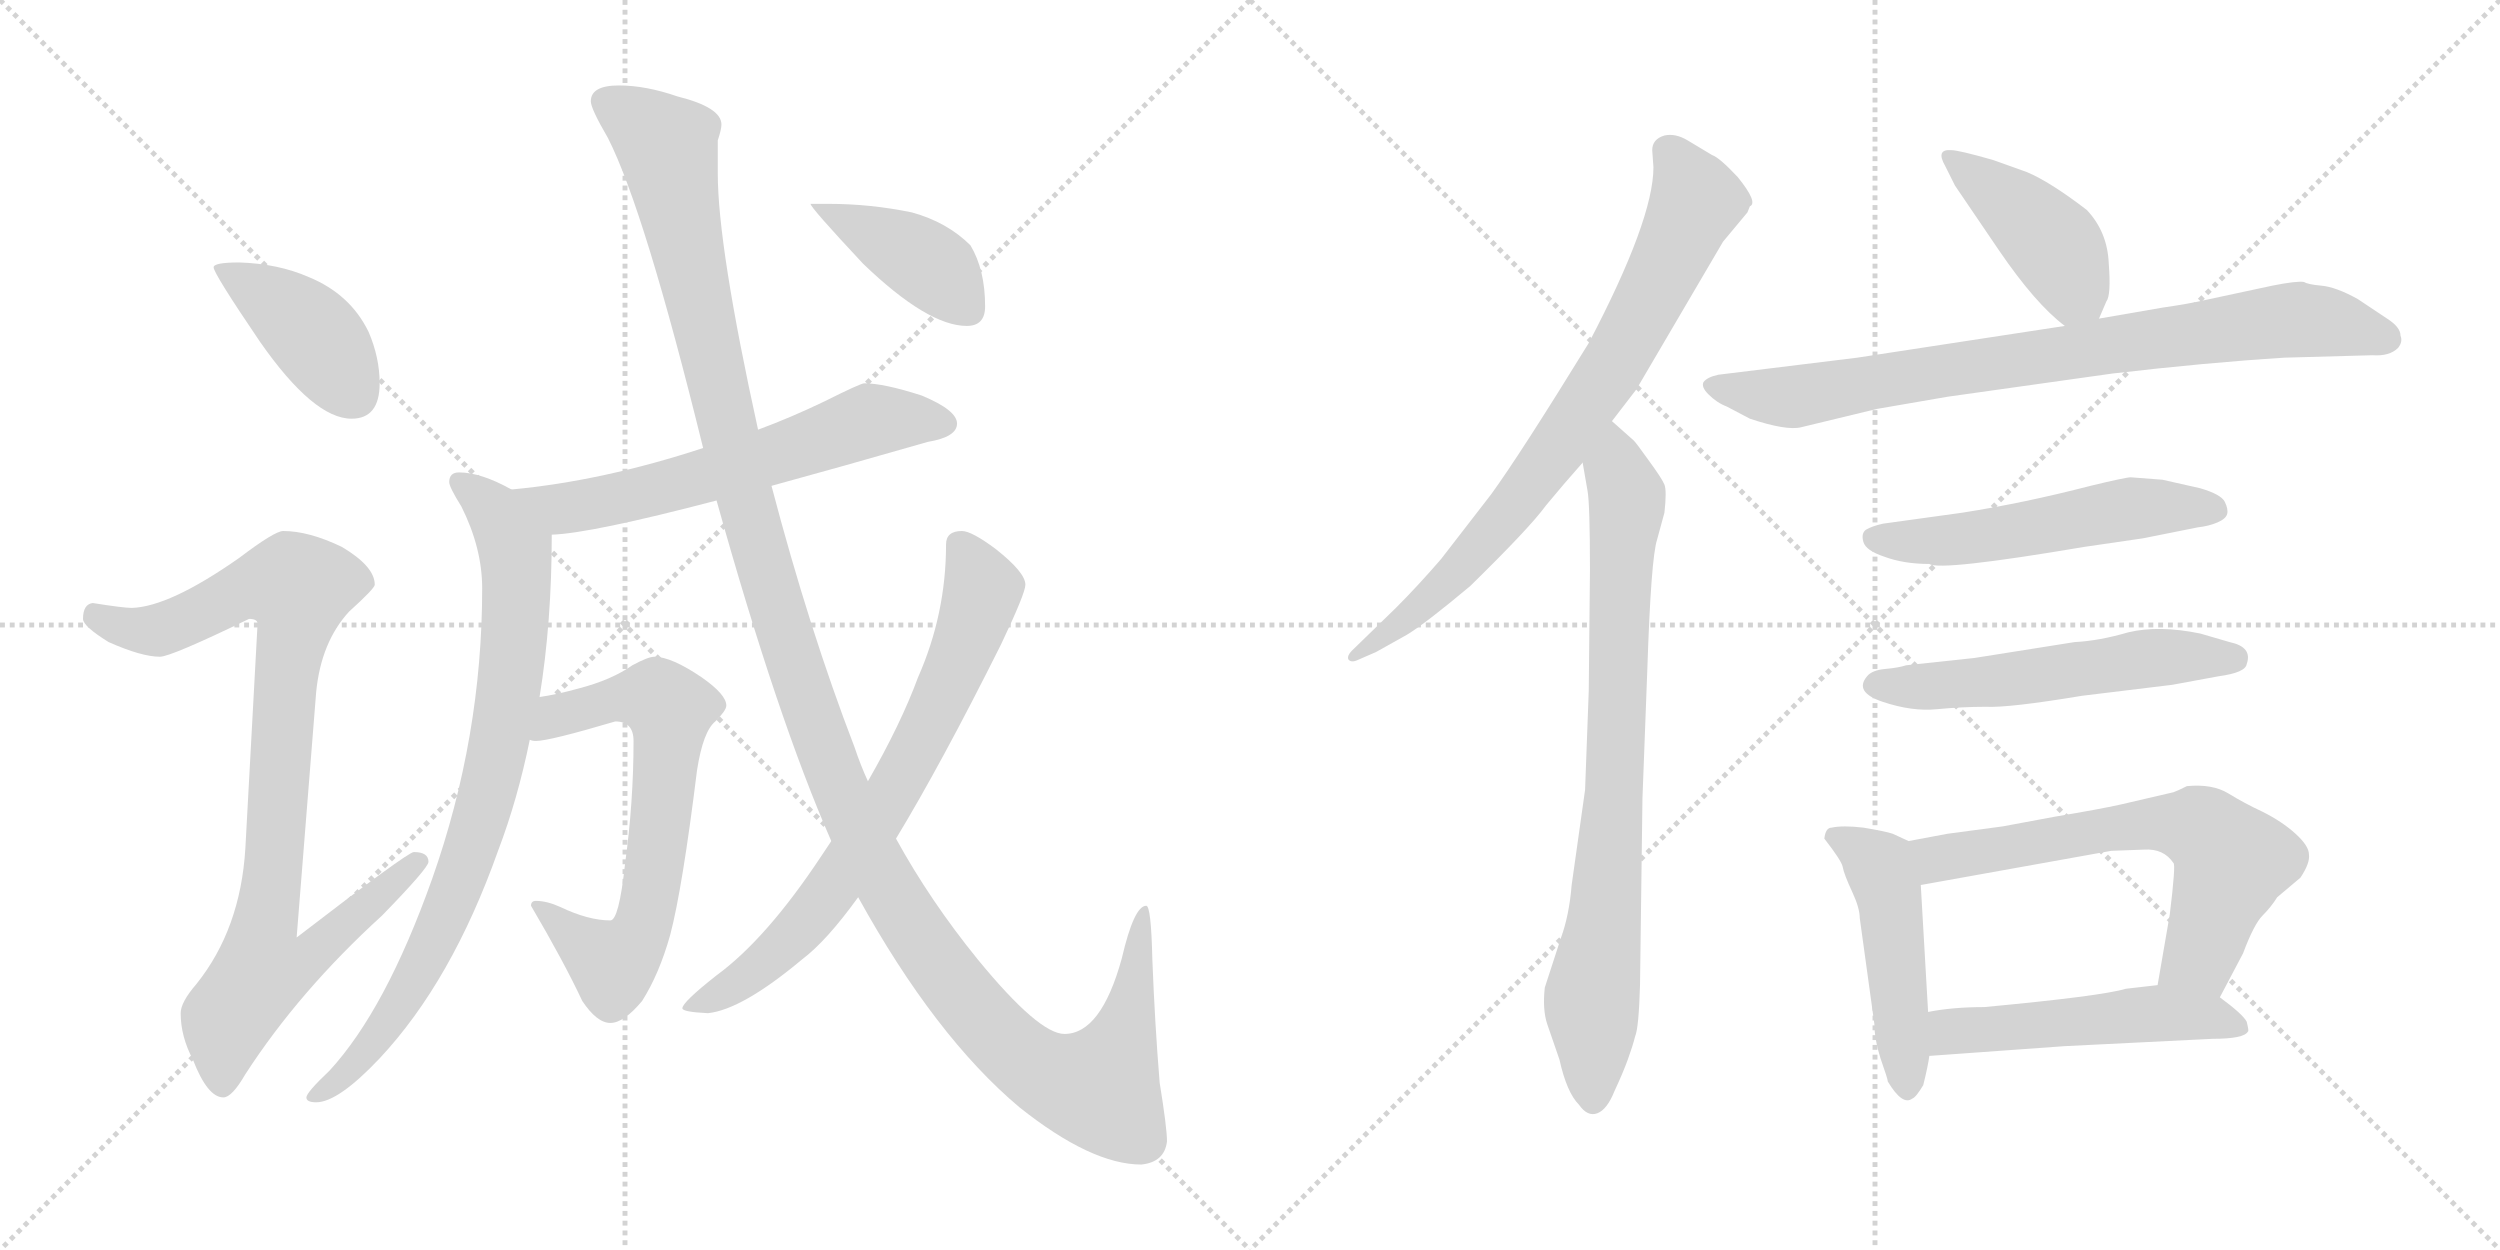 <svg version="1.1" viewBox="0 0 2048 1024" xmlns="http://www.w3.org/2000/svg">
  <g stroke="lightgray" stroke-dasharray="1,1" stroke-width="1" transform="scale(4, 4)">
    <line x1="0" y1="0" x2="256" y2="256"></line>
    <line x1="256" y1="0" x2="0" y2="256"></line>
    <line x1="128" y1="0" x2="128" y2="256"></line>
    <line x1="0" y1="128" x2="256" y2="128"></line>
    <line x1="256" y1="0" x2="512" y2="256"></line>
    <line x1="512" y1="0" x2="256" y2="256"></line>
    <line x1="384" y1="0" x2="384" y2="256"></line>
    <line x1="256" y1="128" x2="512" y2="128"></line>
  </g>
<g transform="scale(1, -1) translate(0, -850)">
   <style type="text/css">
    @keyframes keyframes0 {
      from {
       stroke: black;
       stroke-dashoffset: 410;
       stroke-width: 128;
       }
       57% {
       animation-timing-function: step-end;
       stroke: black;
       stroke-dashoffset: 0;
       stroke-width: 128;
       }
       to {
       stroke: black;
       stroke-width: 1024;
       }
       }
       #make-me-a-hanzi-animation-0 {
         animation: keyframes0 0.584s both;
         animation-delay: 0s;
         animation-timing-function: linear;
       }
    @keyframes keyframes1 {
      from {
       stroke: black;
       stroke-dashoffset: 921;
       stroke-width: 128;
       }
       75% {
       animation-timing-function: step-end;
       stroke: black;
       stroke-dashoffset: 0;
       stroke-width: 128;
       }
       to {
       stroke: black;
       stroke-width: 1024;
       }
       }
       #make-me-a-hanzi-animation-1 {
         animation: keyframes1 1s both;
         animation-delay: 0.584s;
         animation-timing-function: linear;
       }
    @keyframes keyframes2 {
      from {
       stroke: black;
       stroke-dashoffset: 617;
       stroke-width: 128;
       }
       67% {
       animation-timing-function: step-end;
       stroke: black;
       stroke-dashoffset: 0;
       stroke-width: 128;
       }
       to {
       stroke: black;
       stroke-width: 1024;
       }
       }
       #make-me-a-hanzi-animation-2 {
         animation: keyframes2 0.752s both;
         animation-delay: 1.583s;
         animation-timing-function: linear;
       }
    @keyframes keyframes3 {
      from {
       stroke: black;
       stroke-dashoffset: 820;
       stroke-width: 128;
       }
       73% {
       animation-timing-function: step-end;
       stroke: black;
       stroke-dashoffset: 0;
       stroke-width: 128;
       }
       to {
       stroke: black;
       stroke-width: 1024;
       }
       }
       #make-me-a-hanzi-animation-3 {
         animation: keyframes3 0.917s both;
         animation-delay: 2.335s;
         animation-timing-function: linear;
       }
    @keyframes keyframes4 {
      from {
       stroke: black;
       stroke-dashoffset: 670;
       stroke-width: 128;
       }
       69% {
       animation-timing-function: step-end;
       stroke: black;
       stroke-dashoffset: 0;
       stroke-width: 128;
       }
       to {
       stroke: black;
       stroke-width: 1024;
       }
       }
       #make-me-a-hanzi-animation-4 {
         animation: keyframes4 0.795s both;
         animation-delay: 3.253s;
         animation-timing-function: linear;
       }
    @keyframes keyframes5 {
      from {
       stroke: black;
       stroke-dashoffset: 1352;
       stroke-width: 128;
       }
       81% {
       animation-timing-function: step-end;
       stroke: black;
       stroke-dashoffset: 0;
       stroke-width: 128;
       }
       to {
       stroke: black;
       stroke-width: 1024;
       }
       }
       #make-me-a-hanzi-animation-5 {
         animation: keyframes5 1.35s both;
         animation-delay: 4.048s;
         animation-timing-function: linear;
       }
    @keyframes keyframes6 {
      from {
       stroke: black;
       stroke-dashoffset: 730;
       stroke-width: 128;
       }
       70% {
       animation-timing-function: step-end;
       stroke: black;
       stroke-dashoffset: 0;
       stroke-width: 128;
       }
       to {
       stroke: black;
       stroke-width: 1024;
       }
       }
       #make-me-a-hanzi-animation-6 {
         animation: keyframes6 0.844s both;
         animation-delay: 5.398s;
         animation-timing-function: linear;
       }
    @keyframes keyframes7 {
      from {
       stroke: black;
       stroke-dashoffset: 404;
       stroke-width: 128;
       }
       57% {
       animation-timing-function: step-end;
       stroke: black;
       stroke-dashoffset: 0;
       stroke-width: 128;
       }
       to {
       stroke: black;
       stroke-width: 1024;
       }
       }
       #make-me-a-hanzi-animation-7 {
         animation: keyframes7 0.579s both;
         animation-delay: 6.242s;
         animation-timing-function: linear;
       }
    @keyframes keyframes8 {
      from {
       stroke: black;
       stroke-dashoffset: 774;
       stroke-width: 128;
       }
       72% {
       animation-timing-function: step-end;
       stroke: black;
       stroke-dashoffset: 0;
       stroke-width: 128;
       }
       to {
       stroke: black;
       stroke-width: 1024;
       }
       }
       #make-me-a-hanzi-animation-8 {
         animation: keyframes8 0.88s both;
         animation-delay: 6.821s;
         animation-timing-function: linear;
       }
    @keyframes keyframes9 {
      from {
       stroke: black;
       stroke-dashoffset: 804;
       stroke-width: 128;
       }
       72% {
       animation-timing-function: step-end;
       stroke: black;
       stroke-dashoffset: 0;
       stroke-width: 128;
       }
       to {
       stroke: black;
       stroke-width: 1024;
       }
       }
       #make-me-a-hanzi-animation-9 {
         animation: keyframes9 0.904s both;
         animation-delay: 7.701s;
         animation-timing-function: linear;
       }
    @keyframes keyframes10 {
      from {
       stroke: black;
       stroke-dashoffset: 419;
       stroke-width: 128;
       }
       58% {
       animation-timing-function: step-end;
       stroke: black;
       stroke-dashoffset: 0;
       stroke-width: 128;
       }
       to {
       stroke: black;
       stroke-width: 1024;
       }
       }
       #make-me-a-hanzi-animation-10 {
         animation: keyframes10 0.591s both;
         animation-delay: 8.605s;
         animation-timing-function: linear;
       }
    @keyframes keyframes11 {
      from {
       stroke: black;
       stroke-dashoffset: 814;
       stroke-width: 128;
       }
       73% {
       animation-timing-function: step-end;
       stroke: black;
       stroke-dashoffset: 0;
       stroke-width: 128;
       }
       to {
       stroke: black;
       stroke-width: 1024;
       }
       }
       #make-me-a-hanzi-animation-11 {
         animation: keyframes11 0.912s both;
         animation-delay: 9.196s;
         animation-timing-function: linear;
       }
    @keyframes keyframes12 {
      from {
       stroke: black;
       stroke-dashoffset: 536;
       stroke-width: 128;
       }
       64% {
       animation-timing-function: step-end;
       stroke: black;
       stroke-dashoffset: 0;
       stroke-width: 128;
       }
       to {
       stroke: black;
       stroke-width: 1024;
       }
       }
       #make-me-a-hanzi-animation-12 {
         animation: keyframes12 0.686s both;
         animation-delay: 10.109s;
         animation-timing-function: linear;
       }
    @keyframes keyframes13 {
      from {
       stroke: black;
       stroke-dashoffset: 548;
       stroke-width: 128;
       }
       64% {
       animation-timing-function: step-end;
       stroke: black;
       stroke-dashoffset: 0;
       stroke-width: 128;
       }
       to {
       stroke: black;
       stroke-width: 1024;
       }
       }
       #make-me-a-hanzi-animation-13 {
         animation: keyframes13 0.696s both;
         animation-delay: 10.795s;
         animation-timing-function: linear;
       }
    @keyframes keyframes14 {
      from {
       stroke: black;
       stroke-dashoffset: 474;
       stroke-width: 128;
       }
       61% {
       animation-timing-function: step-end;
       stroke: black;
       stroke-dashoffset: 0;
       stroke-width: 128;
       }
       to {
       stroke: black;
       stroke-width: 1024;
       }
       }
       #make-me-a-hanzi-animation-14 {
         animation: keyframes14 0.636s both;
         animation-delay: 11.491s;
         animation-timing-function: linear;
       }
    @keyframes keyframes15 {
      from {
       stroke: black;
       stroke-dashoffset: 646;
       stroke-width: 128;
       }
       68% {
       animation-timing-function: step-end;
       stroke: black;
       stroke-dashoffset: 0;
       stroke-width: 128;
       }
       to {
       stroke: black;
       stroke-width: 1024;
       }
       }
       #make-me-a-hanzi-animation-15 {
         animation: keyframes15 0.776s both;
         animation-delay: 12.126s;
         animation-timing-function: linear;
       }
    @keyframes keyframes16 {
      from {
       stroke: black;
       stroke-dashoffset: 510;
       stroke-width: 128;
       }
       62% {
       animation-timing-function: step-end;
       stroke: black;
       stroke-dashoffset: 0;
       stroke-width: 128;
       }
       to {
       stroke: black;
       stroke-width: 1024;
       }
       }
       #make-me-a-hanzi-animation-16 {
         animation: keyframes16 0.665s both;
         animation-delay: 12.902s;
         animation-timing-function: linear;
       }
</style>
<path d="M 196.0 635.0 Q 175.0 635.0 175.0 631.0 Q 175.0 626.0 213.0 570.0 Q 257.0 507.0 288.0 507.0 Q 311.0 507.0 311.0 536.0 Q 311.0 557.0 302.0 578.0 Q 287.0 609.0 253.0 623.0 Q 228.0 634.0 196.0 635.0 Z" fill="lightgray"></path> 
<path d="M 232.0 415.0 Q 225.0 415.0 196.0 393.0 Q 139.0 353.0 108.0 352.0 Q 101.0 352.0 76.0 356.0 Q 68.0 355.0 68.0 343.0 Q 68.0 337.0 89.0 324.0 Q 116.0 312.0 131.0 312.0 Q 140.0 312.0 204.0 343.0 Q 211.0 343.0 211.0 339.0 L 201.0 155.0 Q 197.0 89.0 161.0 44.0 Q 148.0 29.0 148.0 20.0 Q 148.0 1.0 158.0 -18.0 Q 170.0 -49.0 183.0 -49.0 Q 190.0 -49.0 201.0 -30.0 Q 245.0 38.0 313.0 100.0 Q 351.0 139.0 351.0 144.0 Q 351.0 152.0 339.0 152.0 Q 334.0 152.0 243.0 82.0 L 259.0 283.0 Q 263.0 324.0 286.0 349.0 Q 307.0 368.0 307.0 371.0 Q 307.0 386.0 280.0 402.0 Q 253.0 415.0 232.0 415.0 Z" fill="lightgray"></path> 
<path d="M 708.0 536.0 Q 705.0 536.0 675.0 521.0 Q 648.0 508.0 621.0 498.0 L 576.0 483.0 Q 494.0 456.0 419.0 449.0 C 389.0 446.0 422.0 410.0 452.0 412.0 Q 484.0 413.0 587.0 440.0 L 632.0 452.0 Q 687.0 467.0 760.0 488.0 Q 784.0 492.0 784.0 503.0 Q 784.0 514.0 755.0 526.0 Q 724.0 536.0 708.0 536.0 Z" fill="lightgray"></path> 
<path d="M 419.0 449.0 Q 394.0 463.0 376.0 463.0 Q 368.0 463.0 368.0 455.0 Q 368.0 451.0 378.0 435.0 Q 395.0 401.0 395.0 368.0 Q 395.0 246.0 354.0 130.0 Q 316.0 23.0 270.0 -27.0 Q 251.0 -45.0 251.0 -49.0 Q 251.0 -53.0 259.0 -53.0 Q 277.0 -53.0 311.0 -17.0 Q 370.0 46.0 408.0 153.0 Q 424.0 195.0 434.0 244.0 L 442.0 279.0 Q 452.0 340.0 452.0 412.0 C 452.0 433.0 446.0 436.0 419.0 449.0 Z" fill="lightgray"></path> 
<path d="M 434.0 244.0 Q 436.0 243.0 439.0 243.0 Q 450.0 243.0 504.0 259.0 Q 519.0 259.0 519.0 243.0 Q 519.0 193.0 512.0 142.0 Q 507.0 96.0 500.0 96.0 Q 482.0 96.0 459.0 107.0 Q 448.0 112.0 439.0 112.0 Q 435.0 112.0 435.0 108.0 Q 462.0 62.0 477.0 30.0 Q 489.0 12.0 500.0 12.0 Q 511.0 12.0 526.0 30.0 Q 540.0 52.0 549.0 84.0 Q 559.0 122.0 571.0 219.0 Q 576.0 251.0 586.0 259.0 Q 595.0 268.0 595.0 272.0 Q 595.0 281.0 575.0 295.0 Q 550.0 312.0 536.0 312.0 Q 531.0 312.0 518.0 305.0 Q 501.0 293.0 474.0 286.0 Q 456.0 281.0 442.0 279.0 C 412.0 274.0 404.0 244.0 434.0 244.0 Z" fill="lightgray"></path> 
<path d="M 621.0 498.0 Q 588.0 648.0 588.0 708.0 L 588.0 735.0 Q 591.0 744.0 591.0 748.0 Q 591.0 762.0 555.0 771.0 Q 529.0 780.0 507.0 780.0 Q 484.0 780.0 484.0 767.0 Q 484.0 761.0 498.0 737.0 Q 528.0 678.0 576.0 483.0 L 587.0 440.0 Q 637.0 261.0 681.0 161.0 L 703.0 115.0 Q 766.0 1.0 835.0 -57.0 Q 894.0 -104.0 935.0 -104.0 Q 954.0 -102.0 956.0 -85.0 Q 956.0 -74.0 950.0 -37.0 Q 946.0 12.0 944.0 64.0 Q 943.0 108.0 939.0 108.0 Q 929.0 108.0 919.0 65.0 Q 902.0 3.0 872.0 3.0 Q 851.0 3.0 801.0 64.0 Q 762.0 112.0 734.0 163.0 L 711.0 210.0 Q 705.0 223.0 700.0 238.0 Q 663.0 334.0 632.0 452.0 L 621.0 498.0 Z" fill="lightgray"></path> 
<path d="M 681.0 161.0 L 673.0 149.0 Q 628.0 81.0 587.0 51.0 Q 559.0 29.0 559.0 24.0 Q 559.0 21.0 580.0 20.0 Q 608.0 23.0 657.0 64.0 Q 677.0 79.0 703.0 115.0 L 734.0 163.0 Q 771.0 224.0 820.0 322.0 Q 840.0 364.0 840.0 371.0 Q 840.0 381.0 816.0 400.0 Q 796.0 415.0 788.0 415.0 Q 775.0 415.0 775.0 404.0 Q 775.0 347.0 752.0 295.0 Q 738.0 257.0 711.0 210.0 L 681.0 161.0 Z" fill="lightgray"></path> 
<path d="M 679.0 683.0 L 664.0 683.0 Q 664.0 680.0 707.0 634.0 Q 760.0 583.0 792.0 583.0 Q 807.0 583.0 807.0 599.0 Q 807.0 629.0 795.0 649.0 Q 776.0 668.0 747.0 676.0 Q 713.0 683.0 679.0 683.0 Z" fill="lightgray"></path> 
<path d="M 1320.5 505.0 L 1340.5 531.0 L 1411.5 652.0 L 1431.5 676.0 L 1433.5 681.0 Q 1440.5 684.0 1423.5 705.0 Q 1408.5 721.0 1402.5 723.0 L 1382.5 735.0 Q 1372.5 741.0 1363.5 739.0 Q 1353.5 736.0 1353.5 727.0 L 1354.5 713.0 Q 1354.5 670.0 1301.5 569.0 Q 1245.5 478.0 1221.5 445.0 L 1180.5 392.0 Q 1161.5 370.0 1143.5 352.0 L 1107.5 317.0 Q 1103.5 313.0 1104.5 310.0 Q 1106.5 307.0 1111.5 309.0 L 1127.5 316.0 L 1152.5 330.0 Q 1167.5 339.0 1204.5 370.0 Q 1253.5 418.0 1266.5 436.0 Q 1280.5 453.0 1296.5 471.0 L 1320.5 505.0 Z" fill="lightgray"></path> 
<path d="M 1302.5 383.0 L 1301.5 284.0 L 1298.5 203.0 L 1287.5 125.0 Q 1285.5 100.0 1278.5 81.0 L 1265.5 41.0 Q 1263.5 23.0 1267.5 11.0 L 1277.5 -18.0 Q 1283.5 -45.0 1293.5 -55.0 Q 1300.5 -65.0 1308.5 -62.0 Q 1316.5 -59.0 1322.5 -44.0 Q 1329.5 -29.0 1333.5 -18.0 Q 1337.5 -7.0 1339.5 1.0 Q 1342.5 8.0 1343.5 43.0 L 1345.5 196.0 L 1349.5 302.0 Q 1352.5 393.0 1357.5 408.0 L 1363.5 430.0 Q 1365.5 448.0 1363.5 453.0 Q 1361.5 458.0 1350.5 473.0 Q 1340.5 487.0 1338.5 489.0 L 1320.5 505.0 C 1298.5 525.0 1291.5 501.0 1296.5 471.0 L 1300.5 448.0 Q 1302.5 437.0 1302.5 383.0 Z" fill="lightgray"></path> 
<path d="M 1719.5 589.0 L 1725.5 603.0 Q 1729.5 608.0 1727.5 634.0 Q 1726.5 660.0 1709.5 678.0 Q 1679.5 701.0 1660.5 709.0 L 1632.5 719.0 Q 1604.5 727.0 1598.5 727.0 Q 1585.5 728.0 1593.5 714.0 L 1601.5 698.0 L 1637.5 645.0 Q 1667.5 601.0 1691.5 583.0 C 1710.5 568.0 1710.5 568.0 1719.5 589.0 Z" fill="lightgray"></path> 
<path d="M 1537.5 515.0 L 1595.5 525.0 L 1730.5 544.0 Q 1807.5 553.0 1871.5 557.0 L 1943.5 559.0 Q 1957.5 558.0 1964.5 565.0 Q 1968.5 570.0 1966.5 575.0 Q 1966.5 582.0 1955.5 589.0 L 1931.5 605.0 Q 1913.5 615.0 1901.5 616.0 Q 1890.5 617.0 1887.5 619.0 Q 1881.5 620.0 1861.5 616.0 L 1805.5 604.0 Q 1792.5 601.0 1771.5 598.0 L 1719.5 589.0 L 1691.5 583.0 L 1521.5 557.0 L 1407.5 543.0 Q 1398.5 541.0 1395.5 537.0 Q 1393.5 533.0 1399.5 527.0 Q 1406.5 520.0 1414.5 517.0 L 1433.5 507.0 Q 1463.5 497.0 1475.5 500.0 L 1537.5 515.0 Z" fill="lightgray"></path> 
<path d="M 1771.5 457.0 L 1745.5 459.0 Q 1741.5 459.0 1712.5 452.0 Q 1658.5 438.0 1607.5 430.0 L 1542.5 421.0 Q 1533.5 419.0 1528.5 416.0 Q 1524.5 413.0 1526.5 406.0 Q 1528.5 399.0 1543.5 394.0 Q 1559.5 388.0 1580.5 388.0 Q 1589.5 382.0 1707.5 402.0 L 1755.5 409.0 L 1800.5 418.0 Q 1809.5 419.0 1816.5 422.0 Q 1823.5 425.0 1824.5 429.0 Q 1825.5 433.0 1822.5 439.0 Q 1819.5 445.0 1802.5 450.0 L 1771.5 457.0 Z" fill="lightgray"></path> 
<path d="M 1529.5 296.0 Q 1518.5 283.0 1542.5 275.0 Q 1566.5 267.0 1586.5 269.0 Q 1607.5 271.0 1626.5 271.0 Q 1645.5 270.0 1705.5 280.0 L 1779.5 289.0 L 1817.5 296.0 Q 1839.5 299.0 1840.5 306.0 Q 1845.5 320.0 1826.5 324.0 L 1802.5 331.0 Q 1768.5 338.0 1743.5 332.0 Q 1719.5 325.0 1699.5 324.0 L 1617.5 311.0 L 1561.5 305.0 Q 1555.5 303.0 1544.5 302.0 Q 1533.5 301.0 1529.5 296.0 Z" fill="lightgray"></path> 
<path d="M 1563.5 161.0 L 1550.5 167.0 Q 1544.5 169.0 1526.5 172.0 Q 1509.5 174.0 1500.5 172.0 Q 1495.5 172.0 1494.5 163.0 Q 1508.5 145.0 1509.5 140.0 Q 1510.5 134.0 1517.5 119.0 Q 1523.5 106.0 1523.5 98.0 L 1535.5 11.0 Q 1535.5 -1.0 1540.5 -17.0 Q 1546.5 -34.0 1546.5 -36.0 Q 1558.5 -56.0 1566.5 -50.0 Q 1569.5 -49.0 1575.5 -39.0 Q 1579.5 -23.0 1580.5 -15.0 L 1579.5 21.0 L 1573.5 125.0 C 1571.5 155.0 1571.5 157.0 1563.5 161.0 Z" fill="lightgray"></path> 
<path d="M 1780.5 201.0 L 1737.5 191.0 Q 1719.5 187.0 1683.5 181.0 L 1640.5 173.0 L 1595.5 167.0 L 1563.5 161.0 C 1534.5 155.0 1543.5 120.0 1573.5 125.0 L 1729.5 153.0 L 1756.5 154.0 Q 1772.5 155.0 1780.5 143.0 Q 1782.5 142.0 1777.5 101.0 L 1767.5 43.0 C 1762.5 13.0 1804.5 6.0 1818.5 33.0 L 1837.5 69.0 Q 1846.5 93.0 1853.5 100.0 Q 1860.5 107.0 1865.5 115.0 L 1884.5 131.0 Q 1892.5 143.0 1891.5 150.0 Q 1891.5 157.0 1880.5 167.0 Q 1869.5 177.0 1853.5 185.0 Q 1838.5 192.0 1825.5 200.0 Q 1812.5 208.0 1791.5 206.0 Q 1783.5 202.0 1780.5 201.0 Z" fill="lightgray"></path> 
<path d="M 1580.5 -15.0 L 1691.5 -7.0 L 1812.5 -1.0 Q 1838.5 -1.0 1841.5 5.0 Q 1842.5 5.0 1840.5 13.0 Q 1837.5 19.0 1818.5 33.0 C 1800.5 47.0 1797.5 46.0 1767.5 43.0 L 1741.5 40.0 Q 1721.5 34.0 1625.5 25.0 Q 1599.5 25.0 1579.5 21.0 C 1549.5 16.0 1550.5 -17.0 1580.5 -15.0 Z" fill="lightgray"></path> 
      <clipPath id="make-me-a-hanzi-clip-0">
      <path d="M 196.0 635.0 Q 175.0 635.0 175.0 631.0 Q 175.0 626.0 213.0 570.0 Q 257.0 507.0 288.0 507.0 Q 311.0 507.0 311.0 536.0 Q 311.0 557.0 302.0 578.0 Q 287.0 609.0 253.0 623.0 Q 228.0 634.0 196.0 635.0 Z" fill="lightgray"></path>
      </clipPath>
      <path clip-path="url(#make-me-a-hanzi-clip-0)" d="M 179.0 630.0 L 251.0 582.0 L 290.0 527.0 " fill="none" id="make-me-a-hanzi-animation-0" stroke-dasharray="282 564" stroke-linecap="round"></path>

      <clipPath id="make-me-a-hanzi-clip-1">
      <path d="M 232.0 415.0 Q 225.0 415.0 196.0 393.0 Q 139.0 353.0 108.0 352.0 Q 101.0 352.0 76.0 356.0 Q 68.0 355.0 68.0 343.0 Q 68.0 337.0 89.0 324.0 Q 116.0 312.0 131.0 312.0 Q 140.0 312.0 204.0 343.0 Q 211.0 343.0 211.0 339.0 L 201.0 155.0 Q 197.0 89.0 161.0 44.0 Q 148.0 29.0 148.0 20.0 Q 148.0 1.0 158.0 -18.0 Q 170.0 -49.0 183.0 -49.0 Q 190.0 -49.0 201.0 -30.0 Q 245.0 38.0 313.0 100.0 Q 351.0 139.0 351.0 144.0 Q 351.0 152.0 339.0 152.0 Q 334.0 152.0 243.0 82.0 L 259.0 283.0 Q 263.0 324.0 286.0 349.0 Q 307.0 368.0 307.0 371.0 Q 307.0 386.0 280.0 402.0 Q 253.0 415.0 232.0 415.0 Z" fill="lightgray"></path>
      </clipPath>
      <path clip-path="url(#make-me-a-hanzi-clip-1)" d="M 79.0 345.0 L 104.0 335.0 L 129.0 334.0 L 201.0 368.0 L 245.0 368.0 L 217.0 92.0 L 255.0 89.0 L 263.0 79.0 L 247.0 61.0 L 214.0 55.0 L 186.0 16.0 L 182.0 -39.0 " fill="none" id="make-me-a-hanzi-animation-1" stroke-dasharray="793 1586" stroke-linecap="round"></path>

      <clipPath id="make-me-a-hanzi-clip-2">
      <path d="M 708.0 536.0 Q 705.0 536.0 675.0 521.0 Q 648.0 508.0 621.0 498.0 L 576.0 483.0 Q 494.0 456.0 419.0 449.0 C 389.0 446.0 422.0 410.0 452.0 412.0 Q 484.0 413.0 587.0 440.0 L 632.0 452.0 Q 687.0 467.0 760.0 488.0 Q 784.0 492.0 784.0 503.0 Q 784.0 514.0 755.0 526.0 Q 724.0 536.0 708.0 536.0 Z" fill="lightgray"></path>
      </clipPath>
      <path clip-path="url(#make-me-a-hanzi-clip-2)" d="M 426.0 447.0 L 461.0 433.0 L 571.0 457.0 L 710.0 505.0 L 774.0 503.0 " fill="none" id="make-me-a-hanzi-animation-2" stroke-dasharray="489 978" stroke-linecap="round"></path>

      <clipPath id="make-me-a-hanzi-clip-3">
      <path d="M 419.0 449.0 Q 394.0 463.0 376.0 463.0 Q 368.0 463.0 368.0 455.0 Q 368.0 451.0 378.0 435.0 Q 395.0 401.0 395.0 368.0 Q 395.0 246.0 354.0 130.0 Q 316.0 23.0 270.0 -27.0 Q 251.0 -45.0 251.0 -49.0 Q 251.0 -53.0 259.0 -53.0 Q 277.0 -53.0 311.0 -17.0 Q 370.0 46.0 408.0 153.0 Q 424.0 195.0 434.0 244.0 L 442.0 279.0 Q 452.0 340.0 452.0 412.0 C 452.0 433.0 446.0 436.0 419.0 449.0 Z" fill="lightgray"></path>
      </clipPath>
      <path clip-path="url(#make-me-a-hanzi-clip-3)" d="M 377.0 454.0 L 402.0 435.0 L 423.0 389.0 L 418.0 290.0 L 399.0 196.0 L 374.0 121.0 L 329.0 29.0 L 296.0 -18.0 L 257.0 -47.0 " fill="none" id="make-me-a-hanzi-animation-3" stroke-dasharray="692 1384" stroke-linecap="round"></path>

      <clipPath id="make-me-a-hanzi-clip-4">
      <path d="M 434.0 244.0 Q 436.0 243.0 439.0 243.0 Q 450.0 243.0 504.0 259.0 Q 519.0 259.0 519.0 243.0 Q 519.0 193.0 512.0 142.0 Q 507.0 96.0 500.0 96.0 Q 482.0 96.0 459.0 107.0 Q 448.0 112.0 439.0 112.0 Q 435.0 112.0 435.0 108.0 Q 462.0 62.0 477.0 30.0 Q 489.0 12.0 500.0 12.0 Q 511.0 12.0 526.0 30.0 Q 540.0 52.0 549.0 84.0 Q 559.0 122.0 571.0 219.0 Q 576.0 251.0 586.0 259.0 Q 595.0 268.0 595.0 272.0 Q 595.0 281.0 575.0 295.0 Q 550.0 312.0 536.0 312.0 Q 531.0 312.0 518.0 305.0 Q 501.0 293.0 474.0 286.0 Q 456.0 281.0 442.0 279.0 C 412.0 274.0 404.0 244.0 434.0 244.0 Z" fill="lightgray"></path>
      </clipPath>
      <path clip-path="url(#make-me-a-hanzi-clip-4)" d="M 438.0 249.0 L 461.0 265.0 L 505.0 278.0 L 525.0 280.0 L 549.0 270.0 L 539.0 156.0 L 522.0 82.0 L 502.0 60.0 L 443.0 104.0 " fill="none" id="make-me-a-hanzi-animation-4" stroke-dasharray="542 1084" stroke-linecap="round"></path>

      <clipPath id="make-me-a-hanzi-clip-5">
      <path d="M 621.0 498.0 Q 588.0 648.0 588.0 708.0 L 588.0 735.0 Q 591.0 744.0 591.0 748.0 Q 591.0 762.0 555.0 771.0 Q 529.0 780.0 507.0 780.0 Q 484.0 780.0 484.0 767.0 Q 484.0 761.0 498.0 737.0 Q 528.0 678.0 576.0 483.0 L 587.0 440.0 Q 637.0 261.0 681.0 161.0 L 703.0 115.0 Q 766.0 1.0 835.0 -57.0 Q 894.0 -104.0 935.0 -104.0 Q 954.0 -102.0 956.0 -85.0 Q 956.0 -74.0 950.0 -37.0 Q 946.0 12.0 944.0 64.0 Q 943.0 108.0 939.0 108.0 Q 929.0 108.0 919.0 65.0 Q 902.0 3.0 872.0 3.0 Q 851.0 3.0 801.0 64.0 Q 762.0 112.0 734.0 163.0 L 711.0 210.0 Q 705.0 223.0 700.0 238.0 Q 663.0 334.0 632.0 452.0 L 621.0 498.0 Z" fill="lightgray"></path>
      </clipPath>
      <path clip-path="url(#make-me-a-hanzi-clip-5)" d="M 496.0 767.0 L 547.0 728.0 L 595.0 500.0 L 626.0 383.0 L 700.0 176.0 L 757.0 76.0 L 832.0 -13.0 L 865.0 -34.0 L 900.0 -42.0 L 923.0 11.0 L 937.0 104.0 " fill="none" id="make-me-a-hanzi-animation-5" stroke-dasharray="1224 2448" stroke-linecap="round"></path>

      <clipPath id="make-me-a-hanzi-clip-6">
      <path d="M 681.0 161.0 L 673.0 149.0 Q 628.0 81.0 587.0 51.0 Q 559.0 29.0 559.0 24.0 Q 559.0 21.0 580.0 20.0 Q 608.0 23.0 657.0 64.0 Q 677.0 79.0 703.0 115.0 L 734.0 163.0 Q 771.0 224.0 820.0 322.0 Q 840.0 364.0 840.0 371.0 Q 840.0 381.0 816.0 400.0 Q 796.0 415.0 788.0 415.0 Q 775.0 415.0 775.0 404.0 Q 775.0 347.0 752.0 295.0 Q 738.0 257.0 711.0 210.0 L 681.0 161.0 Z" fill="lightgray"></path>
      </clipPath>
      <path clip-path="url(#make-me-a-hanzi-clip-6)" d="M 786.0 405.0 L 805.0 367.0 L 785.0 309.0 L 738.0 212.0 L 681.0 121.0 L 649.0 82.0 L 601.0 42.0 L 563.0 25.0 " fill="none" id="make-me-a-hanzi-animation-6" stroke-dasharray="602 1204" stroke-linecap="round"></path>

      <clipPath id="make-me-a-hanzi-clip-7">
      <path d="M 679.0 683.0 L 664.0 683.0 Q 664.0 680.0 707.0 634.0 Q 760.0 583.0 792.0 583.0 Q 807.0 583.0 807.0 599.0 Q 807.0 629.0 795.0 649.0 Q 776.0 668.0 747.0 676.0 Q 713.0 683.0 679.0 683.0 Z" fill="lightgray"></path>
      </clipPath>
      <path clip-path="url(#make-me-a-hanzi-clip-7)" d="M 673.0 680.0 L 762.0 632.0 L 793.0 597.0 " fill="none" id="make-me-a-hanzi-animation-7" stroke-dasharray="276 552" stroke-linecap="round"></path>

      <clipPath id="make-me-a-hanzi-clip-8">
      <path d="M 1320.5 505.0 L 1340.5 531.0 L 1411.5 652.0 L 1431.5 676.0 L 1433.5 681.0 Q 1440.5 684.0 1423.5 705.0 Q 1408.5 721.0 1402.5 723.0 L 1382.5 735.0 Q 1372.5 741.0 1363.5 739.0 Q 1353.5 736.0 1353.5 727.0 L 1354.5 713.0 Q 1354.5 670.0 1301.5 569.0 Q 1245.5 478.0 1221.5 445.0 L 1180.5 392.0 Q 1161.5 370.0 1143.5 352.0 L 1107.5 317.0 Q 1103.5 313.0 1104.5 310.0 Q 1106.5 307.0 1111.5 309.0 L 1127.5 316.0 L 1152.5 330.0 Q 1167.5 339.0 1204.5 370.0 Q 1253.5 418.0 1266.5 436.0 Q 1280.5 453.0 1296.5 471.0 L 1320.5 505.0 Z" fill="lightgray"></path>
      </clipPath>
      <path clip-path="url(#make-me-a-hanzi-clip-8)" d="M 1368.5 725.0 L 1389.5 685.0 L 1316.5 543.0 L 1274.5 480.0 L 1201.5 389.0 L 1141.5 334.0 L 1108.5 312.0 " fill="none" id="make-me-a-hanzi-animation-8" stroke-dasharray="646 1292" stroke-linecap="round"></path>

      <clipPath id="make-me-a-hanzi-clip-9">
      <path d="M 1302.5 383.0 L 1301.5 284.0 L 1298.5 203.0 L 1287.5 125.0 Q 1285.5 100.0 1278.5 81.0 L 1265.5 41.0 Q 1263.5 23.0 1267.5 11.0 L 1277.5 -18.0 Q 1283.5 -45.0 1293.5 -55.0 Q 1300.5 -65.0 1308.5 -62.0 Q 1316.5 -59.0 1322.5 -44.0 Q 1329.5 -29.0 1333.5 -18.0 Q 1337.5 -7.0 1339.5 1.0 Q 1342.5 8.0 1343.5 43.0 L 1345.5 196.0 L 1349.5 302.0 Q 1352.5 393.0 1357.5 408.0 L 1363.5 430.0 Q 1365.5 448.0 1363.5 453.0 Q 1361.5 458.0 1350.5 473.0 Q 1340.5 487.0 1338.5 489.0 L 1320.5 505.0 C 1298.5 525.0 1291.5 501.0 1296.5 471.0 L 1300.5 448.0 Q 1302.5 437.0 1302.5 383.0 Z" fill="lightgray"></path>
      </clipPath>
      <path clip-path="url(#make-me-a-hanzi-clip-9)" d="M 1320.5 496.0 L 1332.5 432.0 L 1320.5 173.0 L 1303.5 32.0 L 1305.5 -50.0 " fill="none" id="make-me-a-hanzi-animation-9" stroke-dasharray="676 1352" stroke-linecap="round"></path>

      <clipPath id="make-me-a-hanzi-clip-10">
      <path d="M 1719.5 589.0 L 1725.5 603.0 Q 1729.5 608.0 1727.5 634.0 Q 1726.5 660.0 1709.5 678.0 Q 1679.5 701.0 1660.5 709.0 L 1632.5 719.0 Q 1604.5 727.0 1598.5 727.0 Q 1585.5 728.0 1593.5 714.0 L 1601.5 698.0 L 1637.5 645.0 Q 1667.5 601.0 1691.5 583.0 C 1710.5 568.0 1710.5 568.0 1719.5 589.0 Z" fill="lightgray"></path>
      </clipPath>
      <path clip-path="url(#make-me-a-hanzi-clip-10)" d="M 1600.5 719.0 L 1683.5 648.0 L 1696.5 623.0 L 1695.5 597.0 " fill="none" id="make-me-a-hanzi-animation-10" stroke-dasharray="291 582" stroke-linecap="round"></path>

      <clipPath id="make-me-a-hanzi-clip-11">
      <path d="M 1537.5 515.0 L 1595.5 525.0 L 1730.5 544.0 Q 1807.5 553.0 1871.5 557.0 L 1943.5 559.0 Q 1957.5 558.0 1964.5 565.0 Q 1968.5 570.0 1966.5 575.0 Q 1966.5 582.0 1955.5 589.0 L 1931.5 605.0 Q 1913.5 615.0 1901.5 616.0 Q 1890.5 617.0 1887.5 619.0 Q 1881.5 620.0 1861.5 616.0 L 1805.5 604.0 Q 1792.5 601.0 1771.5 598.0 L 1719.5 589.0 L 1691.5 583.0 L 1521.5 557.0 L 1407.5 543.0 Q 1398.5 541.0 1395.5 537.0 Q 1393.5 533.0 1399.5 527.0 Q 1406.5 520.0 1414.5 517.0 L 1433.5 507.0 Q 1463.5 497.0 1475.5 500.0 L 1537.5 515.0 Z" fill="lightgray"></path>
      </clipPath>
      <path clip-path="url(#make-me-a-hanzi-clip-11)" d="M 1404.5 535.0 L 1469.5 525.0 L 1874.5 588.0 L 1912.5 585.0 L 1954.5 572.0 " fill="none" id="make-me-a-hanzi-animation-11" stroke-dasharray="686 1372" stroke-linecap="round"></path>

      <clipPath id="make-me-a-hanzi-clip-12">
      <path d="M 1771.5 457.0 L 1745.5 459.0 Q 1741.5 459.0 1712.5 452.0 Q 1658.5 438.0 1607.5 430.0 L 1542.5 421.0 Q 1533.5 419.0 1528.5 416.0 Q 1524.5 413.0 1526.5 406.0 Q 1528.5 399.0 1543.5 394.0 Q 1559.5 388.0 1580.5 388.0 Q 1589.5 382.0 1707.5 402.0 L 1755.5 409.0 L 1800.5 418.0 Q 1809.5 419.0 1816.5 422.0 Q 1823.5 425.0 1824.5 429.0 Q 1825.5 433.0 1822.5 439.0 Q 1819.5 445.0 1802.5 450.0 L 1771.5 457.0 Z" fill="lightgray"></path>
      </clipPath>
      <path clip-path="url(#make-me-a-hanzi-clip-12)" d="M 1536.5 409.0 L 1607.5 408.0 L 1750.5 434.0 L 1814.5 432.0 " fill="none" id="make-me-a-hanzi-animation-12" stroke-dasharray="408 816" stroke-linecap="round"></path>

      <clipPath id="make-me-a-hanzi-clip-13">
      <path d="M 1529.5 296.0 Q 1518.5 283.0 1542.5 275.0 Q 1566.5 267.0 1586.5 269.0 Q 1607.5 271.0 1626.5 271.0 Q 1645.5 270.0 1705.5 280.0 L 1779.5 289.0 L 1817.5 296.0 Q 1839.5 299.0 1840.5 306.0 Q 1845.5 320.0 1826.5 324.0 L 1802.5 331.0 Q 1768.5 338.0 1743.5 332.0 Q 1719.5 325.0 1699.5 324.0 L 1617.5 311.0 L 1561.5 305.0 Q 1555.5 303.0 1544.5 302.0 Q 1533.5 301.0 1529.5 296.0 Z" fill="lightgray"></path>
      </clipPath>
      <path clip-path="url(#make-me-a-hanzi-clip-13)" d="M 1539.5 288.0 L 1619.5 290.0 L 1776.5 312.0 L 1829.5 311.0 " fill="none" id="make-me-a-hanzi-animation-13" stroke-dasharray="420 840" stroke-linecap="round"></path>

      <clipPath id="make-me-a-hanzi-clip-14">
      <path d="M 1563.5 161.0 L 1550.5 167.0 Q 1544.5 169.0 1526.5 172.0 Q 1509.5 174.0 1500.5 172.0 Q 1495.5 172.0 1494.5 163.0 Q 1508.5 145.0 1509.5 140.0 Q 1510.5 134.0 1517.5 119.0 Q 1523.5 106.0 1523.5 98.0 L 1535.5 11.0 Q 1535.5 -1.0 1540.5 -17.0 Q 1546.5 -34.0 1546.5 -36.0 Q 1558.5 -56.0 1566.5 -50.0 Q 1569.5 -49.0 1575.5 -39.0 Q 1579.5 -23.0 1580.5 -15.0 L 1579.5 21.0 L 1573.5 125.0 C 1571.5 155.0 1571.5 157.0 1563.5 161.0 Z" fill="lightgray"></path>
      </clipPath>
      <path clip-path="url(#make-me-a-hanzi-clip-14)" d="M 1507.5 161.0 L 1539.5 140.0 L 1547.5 116.0 L 1562.5 -38.0 " fill="none" id="make-me-a-hanzi-animation-14" stroke-dasharray="346 692" stroke-linecap="round"></path>

      <clipPath id="make-me-a-hanzi-clip-15">
      <path d="M 1780.5 201.0 L 1737.5 191.0 Q 1719.5 187.0 1683.5 181.0 L 1640.5 173.0 L 1595.5 167.0 L 1563.5 161.0 C 1534.5 155.0 1543.5 120.0 1573.5 125.0 L 1729.5 153.0 L 1756.5 154.0 Q 1772.5 155.0 1780.5 143.0 Q 1782.5 142.0 1777.5 101.0 L 1767.5 43.0 C 1762.5 13.0 1804.5 6.0 1818.5 33.0 L 1837.5 69.0 Q 1846.5 93.0 1853.5 100.0 Q 1860.5 107.0 1865.5 115.0 L 1884.5 131.0 Q 1892.5 143.0 1891.5 150.0 Q 1891.5 157.0 1880.5 167.0 Q 1869.5 177.0 1853.5 185.0 Q 1838.5 192.0 1825.5 200.0 Q 1812.5 208.0 1791.5 206.0 Q 1783.5 202.0 1780.5 201.0 Z" fill="lightgray"></path>
      </clipPath>
      <path clip-path="url(#make-me-a-hanzi-clip-15)" d="M 1569.5 156.0 L 1586.5 146.0 L 1749.5 174.0 L 1778.5 176.0 L 1806.5 169.0 L 1828.5 145.0 L 1826.5 137.0 L 1802.5 67.0 L 1775.5 49.0 " fill="none" id="make-me-a-hanzi-animation-15" stroke-dasharray="518 1036" stroke-linecap="round"></path>

      <clipPath id="make-me-a-hanzi-clip-16">
      <path d="M 1580.5 -15.0 L 1691.5 -7.0 L 1812.5 -1.0 Q 1838.5 -1.0 1841.5 5.0 Q 1842.5 5.0 1840.5 13.0 Q 1837.5 19.0 1818.5 33.0 C 1800.5 47.0 1797.5 46.0 1767.5 43.0 L 1741.5 40.0 Q 1721.5 34.0 1625.5 25.0 Q 1599.5 25.0 1579.5 21.0 C 1549.5 16.0 1550.5 -17.0 1580.5 -15.0 Z" fill="lightgray"></path>
      </clipPath>
      <path clip-path="url(#make-me-a-hanzi-clip-16)" d="M 1588.5 -9.0 L 1602.5 5.0 L 1763.5 20.0 L 1816.5 16.0 L 1834.5 8.0 " fill="none" id="make-me-a-hanzi-animation-16" stroke-dasharray="382 764" stroke-linecap="round"></path>

</g>
</svg>
